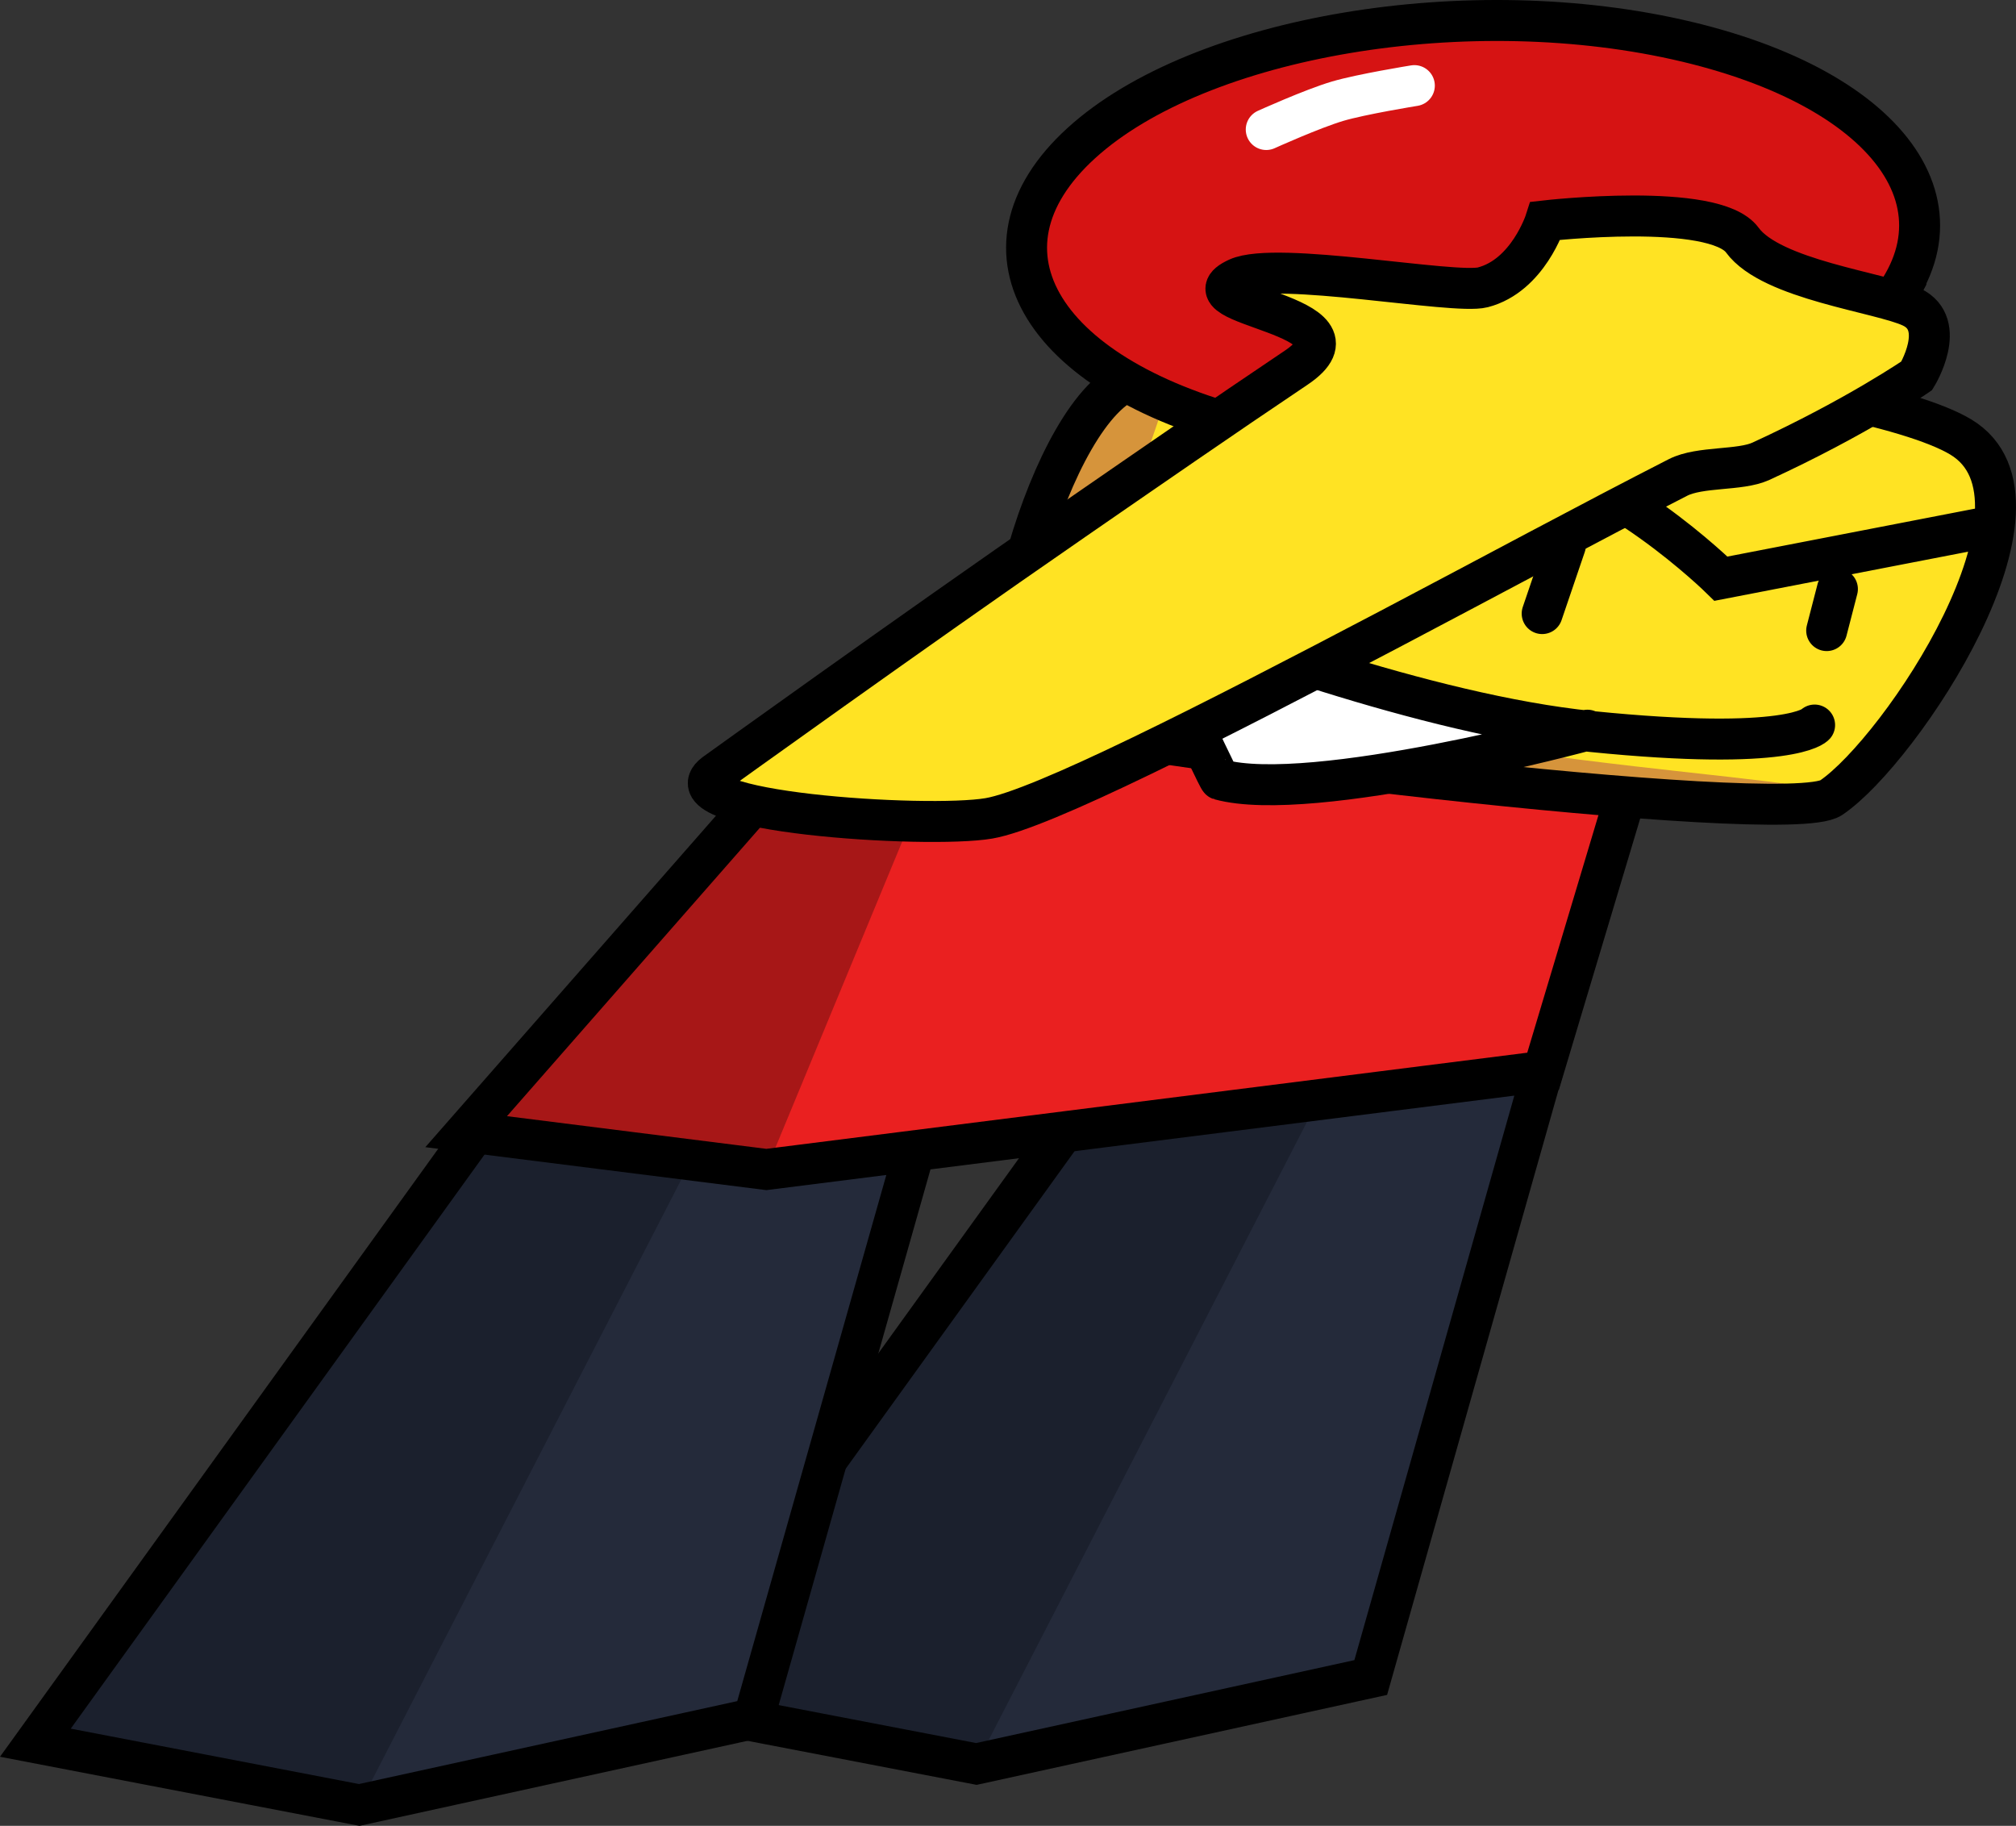 <svg version="1.1" xmlns="http://www.w3.org/2000/svg" xmlns:xlink="http://www.w3.org/1999/xlink" width="393.77" height="356.571" viewBox="0,0,393.77,356.571"><rect x="0" y="0" width="393.77" height="356.571" fill="#333333" stroke="none"/><g transform="translate(-130.038,-15.513)"><g data-paper-data="{&quot;isPaintingLayer&quot;:true}" fill-rule="nonzero" stroke-width="8" stroke-linejoin="miter" stroke-miterlimit="10" stroke-dasharray="" stroke-dashoffset="0" style="mix-blend-mode: normal"><g stroke-linecap="round"><path d="M349.062,220.81l82.531,2.962l-33.819,119.341l-77.033,16.882l-63.255,-12.157z" fill="#242a3a" stroke="none"/><path d="M349.062,220.81l41.697,3.238l-70.018,135.948l-63.255,-12.157z" fill="#1b202d" stroke="none"/><path d="M349.062,220.81l82.531,2.962l-33.819,119.341l-77.033,16.882l-63.255,-12.157z" fill="none" stroke="#000000"/></g><g fill="#d6943b" stroke="#000000" stroke-linecap="round"><g><path d="M355.104,165.982c3.108,-7.701 12.499,-27.062 23.139,-47.79c5.705,-11.113 11.768,-22.618 17.416,-32.93c5.934,-10.835 21.29,-30.236 21.29,-30.236c0,0 25.845,-7.484 36.148,-1.962c10.623,5.693 30.947,4.872 38.313,6.464c8.667,1.873 10.683,10.992 10.683,10.992c0,0 -4.246,8.248 -14.21,17.859c-2.182,2.105 -9.611,2.366 -11.746,4.764c-8.81,9.892 -18.763,21.799 -28.413,33.114c-16.574,19.435 -32.255,37.124 -39.715,39.859c-9.095,3.334 -55.915,7.326 -52.903,-0.134z" data-paper-data="{&quot;index&quot;:null}"/><path d="M480.934,90.412l-68.666,-20.227"/></g><path d="M407.453,74.197c0,0 35.37,6.76 41.829,10.626c6.459,3.866 8.208,8.406 -8.379,9.393c-16.587,0.986 -41.349,-6.436 -41.349,-6.436z"/></g><g stroke-linecap="round"><path d="M228.523,228.815l82.531,2.962l-33.819,119.341l-77.033,16.882l-63.255,-12.157z" fill="#242a3a" stroke="none"/><path d="M228.523,228.815l41.697,3.238l-70.018,135.948l-63.255,-12.157z" fill="#1b202d" stroke="none"/><path d="M228.523,228.815l82.531,2.962l-33.819,119.341l-77.033,16.882l-63.255,-12.157z" fill="none" stroke="#000000"/></g><g stroke-linecap="round"><path d="M292.344,155.273l160.469,-1.877l-21.385,71.34l-151.702,19.164l-58.637,-7.384z" fill="#ea2020" stroke="none"/><path d="M292.344,155.273l24.424,-0.778l-37.042,89.406l-58.637,-7.384z" fill="#a71717" stroke="none"/><path d="M292.344,155.273l160.469,-1.877l-21.385,71.34l-151.702,19.164l-58.637,-7.384z" fill="none" stroke="#000000"/></g><g stroke-linecap="round"><path d="M330.05,155.539c-9.714,-3.57 4.794,-61.148 21.401,-66.079c40.773,-12.104 141.973,-0.39 161.558,11.384c20.875,12.55 -11.733,61.281 -25.309,70.457c-8.785,5.937 -143.565,-10.585 -157.65,-15.762z" fill="#ffe323" stroke="none"/><path d="M330.05,155.539c-9.714,-3.57 4.794,-61.148 21.401,-66.079c20.839,-6.186 -19.811,33.64 11.212,55.038c29.676,20.469 131.675,22.317 125.037,26.803c-8.785,5.937 -143.565,-10.585 -157.65,-15.762z" fill="#d6943b" stroke="none"/><path d="M330.05,155.539c-9.714,-3.57 4.794,-61.148 21.401,-66.079c40.773,-12.104 141.973,-0.39 161.558,11.384c20.875,12.55 -11.733,61.281 -25.309,70.457c-8.785,5.937 -143.565,-10.585 -157.65,-15.762z" fill="none" stroke="#000000"/></g><path d="M393.213,122.311c0,0 12.876,-18.854 31.816,-17.241c18.94,1.613 41.152,23.456 41.152,23.456l50.176,-9.717" fill="none" stroke="#000000" stroke-linecap="round"/><g fill="none" stroke="#000000" stroke-linecap="round"><path d="M431.258,135.339l4.534,-13.316"/><path d="M486.83,138.66l2.097,-8.113"/></g><path d="M440.093,158.109c0,0 -53.821,14.565 -71.793,9.639c-0.427,-0.117 -15.896,-33.672 -15.896,-33.672c0,0 -1.305,-0.907 1.134,0.042c12.294,4.784 54.78,20.968 87.341,24.254c39.022,3.938 43.592,-1.265 43.592,-1.265" fill="#ffffff" stroke="#000000" stroke-linecap="round"/><g><path d="M341.218,43.482c23.065,-21.015 76.034,-29.886 118.31,-19.815c42.276,10.071 57.85,35.271 34.786,56.286c-23.065,21.015 -76.034,29.886 -118.31,19.815c-42.276,-10.071 -57.85,-35.271 -34.786,-56.286z" fill="#d61313" stroke="#000000" stroke-linecap="butt"/><path d="M377.364,40.808c0,0 8.957,-4.054 13.951,-5.534c4.62,-1.37 14.977,-3.042 14.977,-3.042" fill="none" stroke="#ffffff" stroke-linecap="round"/></g><path d="M338.428,117.984c14.939,-10.314 30.609,-21.157 44.745,-30.641c15.742,-10.562 -23.259,-12.05 -11.412,-17.478c7.573,-3.47 42.329,3.209 47.913,1.759c8.821,-2.291 12.229,-12.989 12.229,-12.989c0,0 32.944,-3.774 38.449,3.766c5.676,7.775 27.04,10.192 33.089,13.078c7.117,3.395 0.982,13.42 0.982,13.42c0,0 -11.709,8.084 -30.442,16.692c-4.103,1.885 -11.877,0.96 -16.196,3.165c-17.054,8.705 -37.032,19.492 -56.187,29.559c-35.22,18.511 -68.143,35.273 -78.417,37.016c-12.222,2.074 -63.323,-1.262 -53.575,-8.709c0,0 38.398,-27.634 68.821,-48.637z" data-paper-data="{&quot;index&quot;:null}" fill="#ffe323" stroke="#000000" stroke-linecap="round"/></g></g></svg>